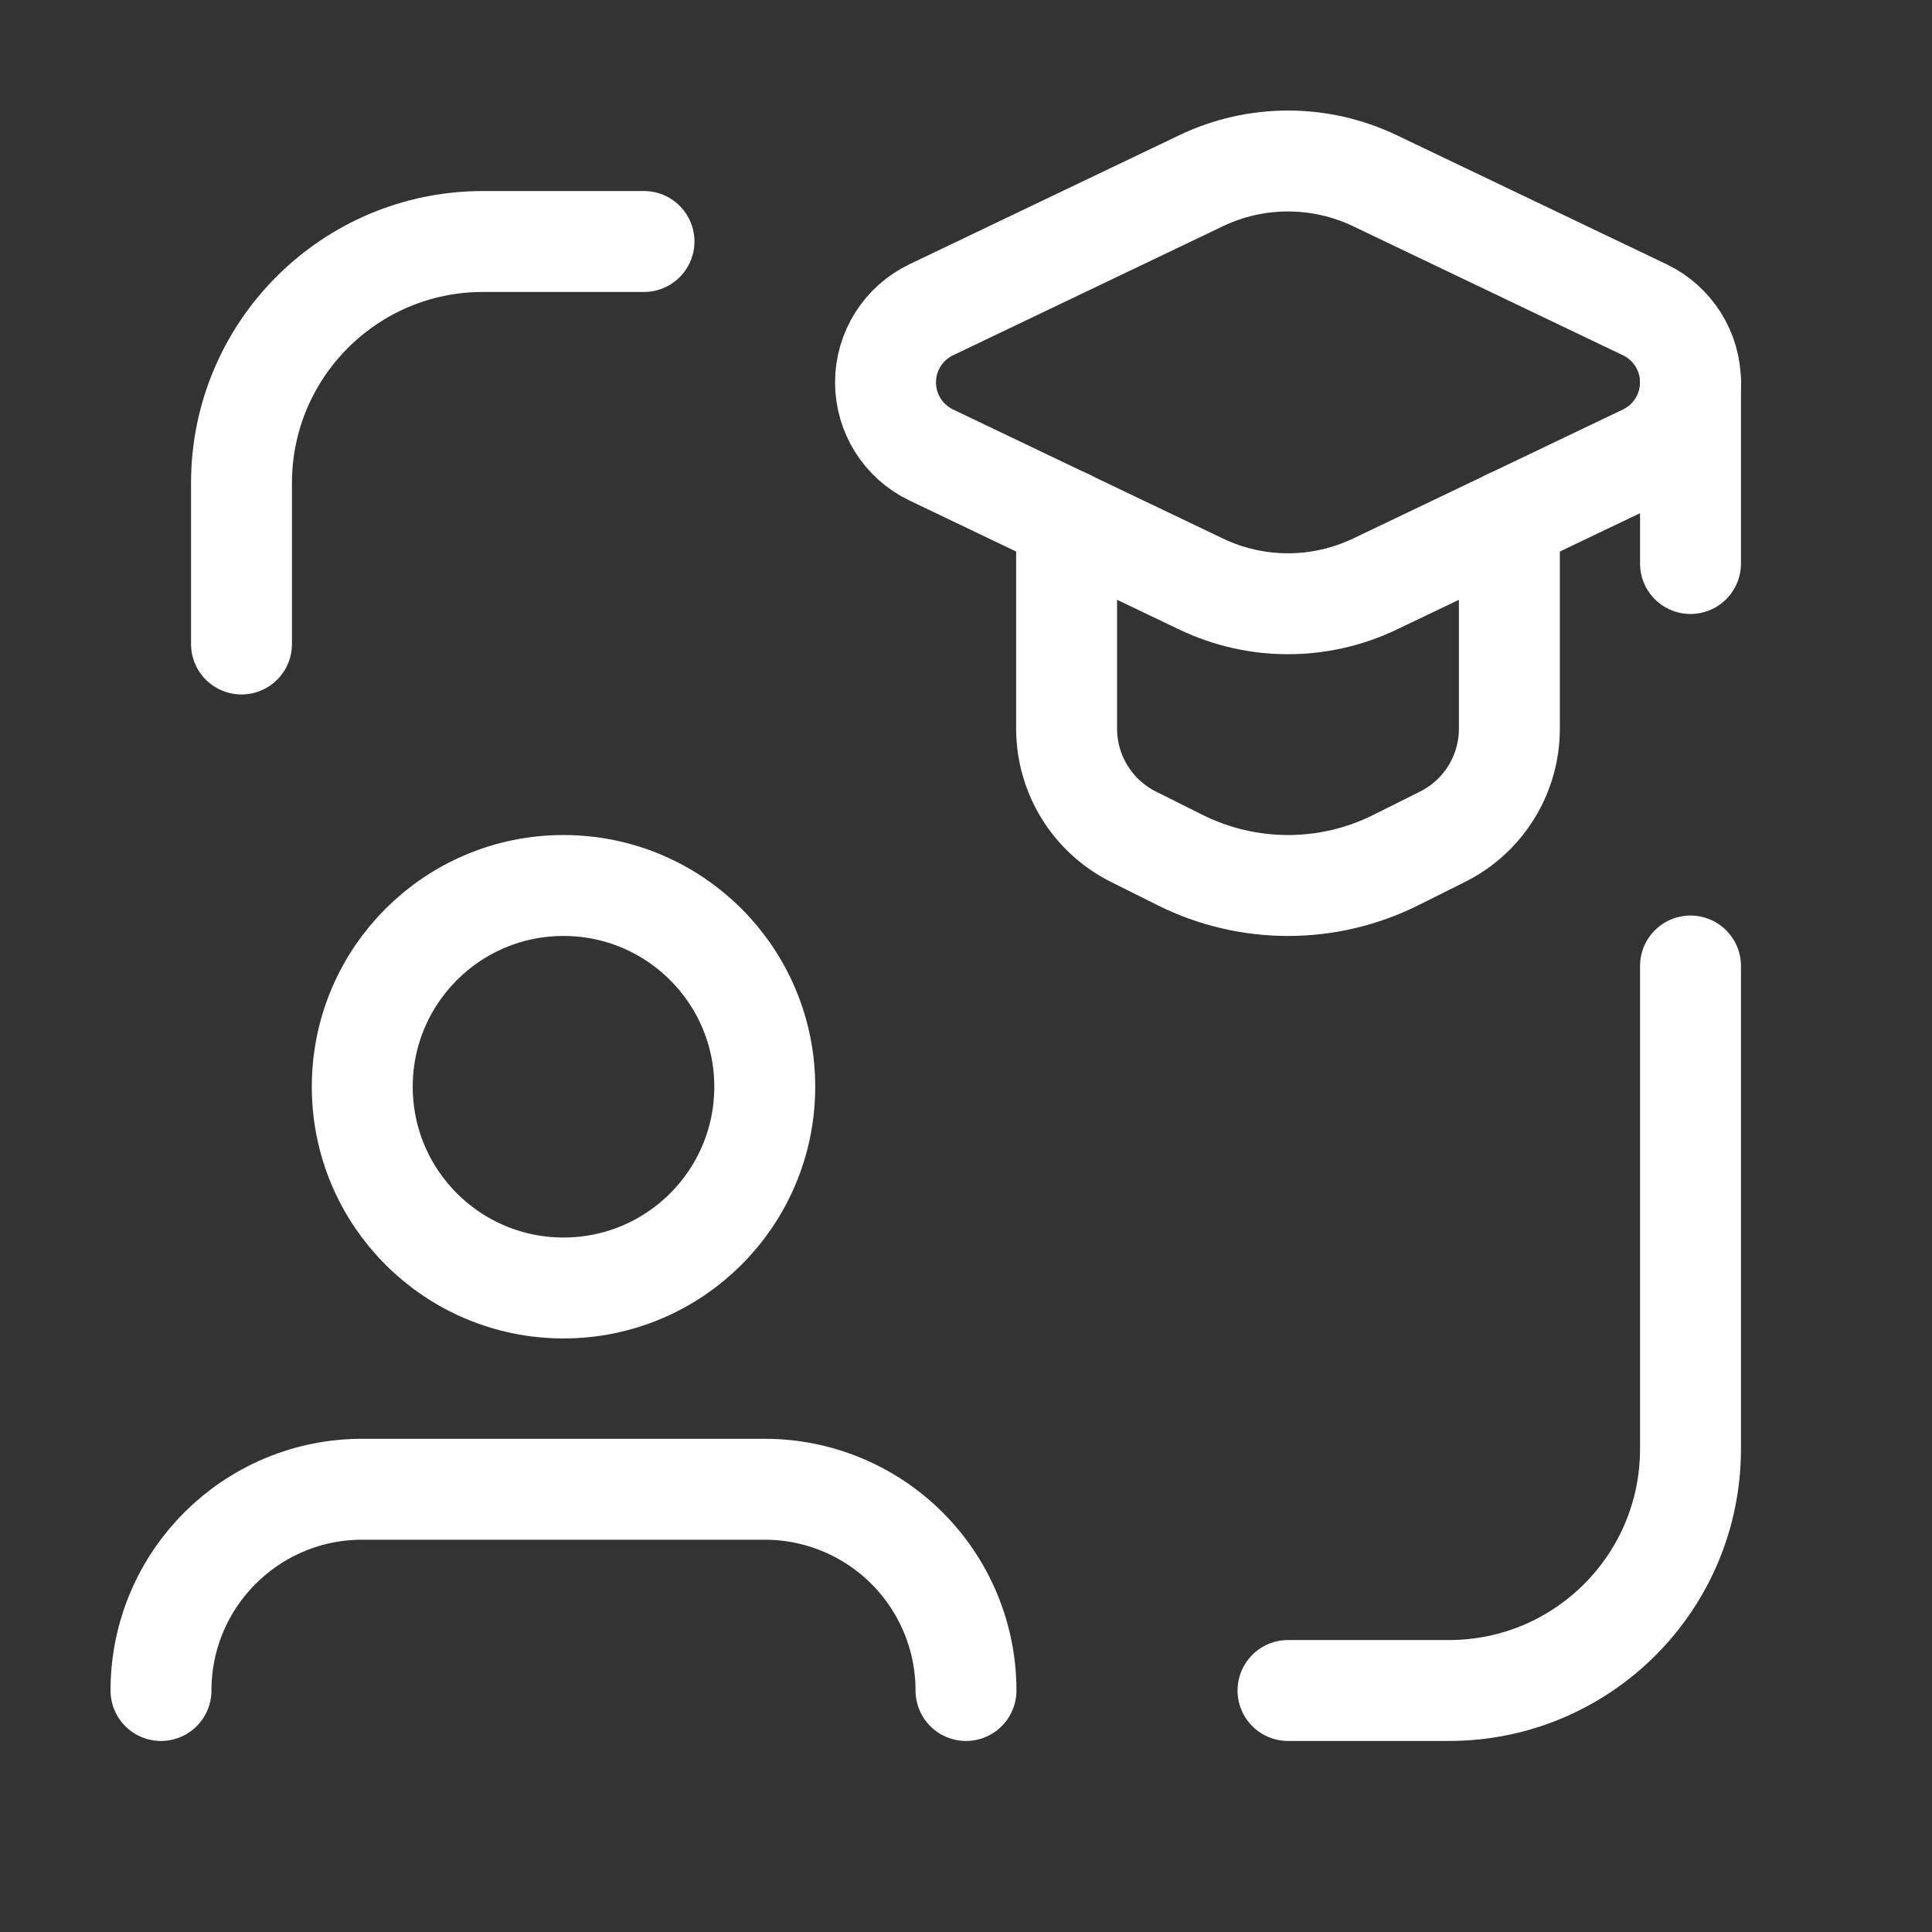 <svg width="67" height="67" viewBox="0 0 67 67" fill="none" xmlns="http://www.w3.org/2000/svg">
<rect x="0" y="0" width="67" height="67" fill="#333333" stroke="none"/>
<path d="M22.333 8.375H16.75C12.125 8.375 8.375 12.125 8.375 16.75V22.333" stroke="white" stroke-width="3.5" stroke-linecap="round" stroke-linejoin="round"/>
<path d="M44.667 58.625H50.25C54.876 58.625 58.625 54.875 58.625 50.25V33.5" stroke="white" stroke-width="3.5" stroke-linecap="round" stroke-linejoin="round"/>
<path d="M33.5 58.625C33.5 56.774 32.765 54.999 31.456 53.69C30.147 52.381 28.372 51.646 26.521 51.646H12.562C8.708 51.646 5.583 54.77 5.583 58.625" stroke="white" stroke-width="3.5" stroke-linecap="round" stroke-linejoin="round"/>
<circle cx="19.542" cy="37.687" r="6.979" stroke="white" stroke-width="3.5" stroke-linecap="round" stroke-linejoin="round"/>
<path d="M36.989 18.019V25.27C36.989 26.856 37.886 28.306 39.304 29.016L40.921 29.824C43.279 31.003 46.054 31.003 48.412 29.824L50.029 29.016C51.448 28.306 52.344 26.856 52.344 25.27V18.019" stroke="white" stroke-width="3.5" stroke-linecap="round" stroke-linejoin="round"/>
<path fill-rule="evenodd" clip-rule="evenodd" d="M32.296 15.779L41.656 20.255C43.56 21.165 45.773 21.165 47.678 20.255L57.038 15.779C58.008 15.315 58.625 14.335 58.625 13.26C58.625 12.185 58.008 11.206 57.038 10.742L47.678 6.266C45.773 5.356 43.56 5.356 41.656 6.266L32.296 10.742C31.326 11.206 30.709 12.185 30.709 13.26C30.709 14.335 31.326 15.315 32.296 15.779Z" stroke="white" stroke-width="3.5" stroke-linecap="round" stroke-linejoin="round"/>
<path d="M58.625 13.242V19.542" stroke="white" stroke-width="3.5" stroke-linecap="round" stroke-linejoin="round"/>
</svg>
